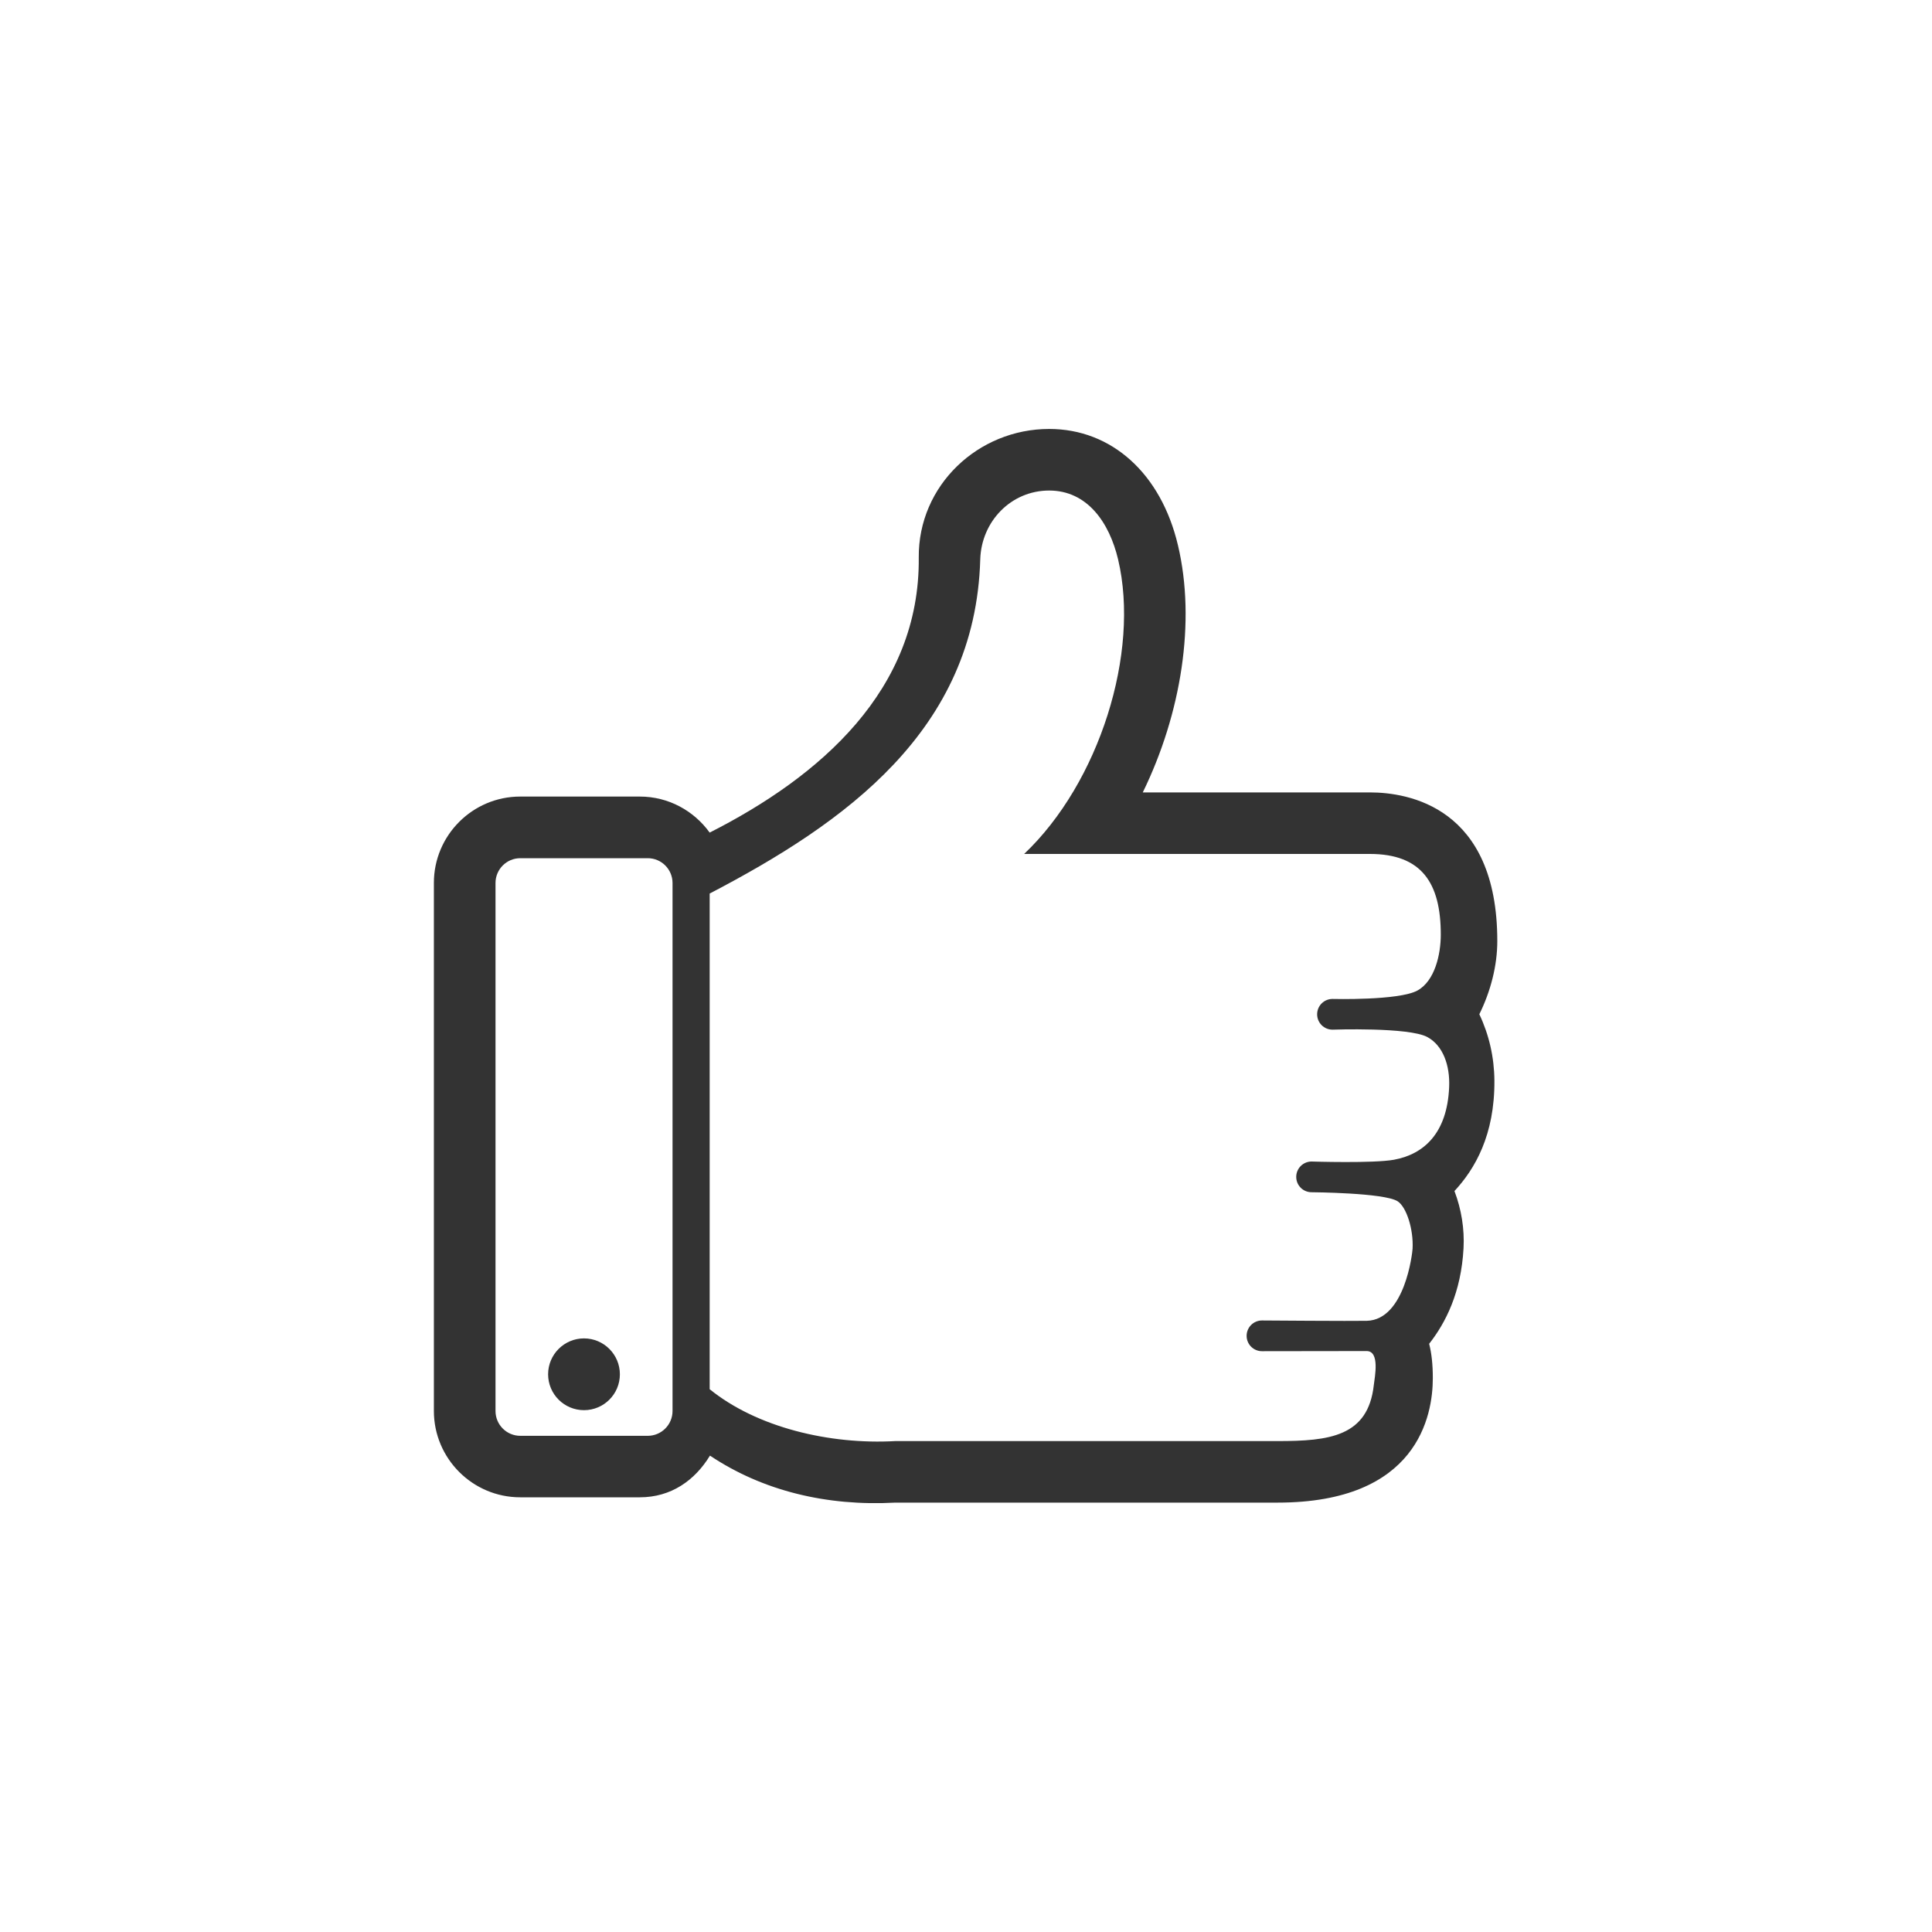 <svg version="1.1" id="Layer_1" xmlns="http://www.w3.org/2000/svg" x="0" y="0" viewBox="0 0 400 400" xml:space="preserve"><style>.st0{fill:#333}</style><path class="st0" d="M306.28 209.99c2.36-4.78 3.72-10.11 3.72-15.15 0-27.78-18.45-30.78-26.38-30.78H236.6c7.96-16.29 11.03-35.39 7.28-51.18-3.51-14.85-13.73-24.07-26.66-24.07-14.71 0-27.14 11.69-27 26.63.26 27.44-20.44 45.35-43.29 56.94-3.25-4.5-8.5-7.46-14.46-7.46H107.7c-9.85 0-17.87 8.02-17.87 17.87v109.33c0 9.85 8.02 17.88 17.87 17.88h24.77c6.46 0 11.38-3.48 14.52-8.63 10.89 7.28 24.15 10.51 38.38 9.73h79.13c29.02 0 32.15-18.02 32.15-25.77 0-2.82-.25-5.13-.76-7.11 3.41-4.35 6.62-10.6 7.12-19.79.21-4.01-.44-8.04-1.88-11.84 4.22-4.54 8.35-11.59 8.27-22.89-.04-4.84-1.12-9.49-3.12-13.71zm-167.04 82.14c0 2.84-2.3 5.14-5.13 5.14h-26.39c-2.83 0-5.13-2.3-5.13-5.14V182.81c0-2.83 2.3-5.13 5.13-5.13h26.39c2.83 0 5.13 2.3 5.13 5.13v109.32zm149.38-52.02c-4.27.78-17.07.37-17.07.37-1.76 0-3.18 1.43-3.18 3.18 0 1.77 1.42 3.18 3.18 3.18 0 0 15.06.1 17.81 1.87 1.82 1.17 3.31 5.77 3.1 9.82-.04.81-1.56 14.73-9.48 14.93-2.92.07-21.7-.07-21.7-.07-1.76 0-3.18 1.42-3.18 3.18 0 1.76 1.42 3.18 3.18 3.18 0 0 16.32-.03 21.66-.03 2.79 0 1.69 5.34 1.49 7.06-1.19 10.66-9.21 11.58-19.93 11.58h-79.13c-13.57.77-28.66-2.81-38.44-10.74V185c27.98-14.6 55.01-33.72 56.02-69.18.23-7.87 6.38-14.26 14.27-14.26 7.88 0 12.45 6.6 14.27 14.26 4.57 19.31-3.89 46.23-19.45 60.98h71.57c10.72 0 14.69 5.99 14.69 16.71 0 4.02-1.21 9.6-4.86 11.58-3.86 2.09-17.56 1.73-17.56 1.73-1.76 0-3.18 1.42-3.18 3.18s1.42 3.18 3.18 3.18c0 0 15.78-.56 19.64 1.53 3.2 1.73 4.71 5.8 4.51 10.38-.41 9.49-5.18 13.87-11.41 15.02z"/><path class="st0" d="M120.91 277.1c-4.1 0-7.43 3.33-7.43 7.43 0 4.11 3.33 7.43 7.43 7.43s7.43-3.32 7.43-7.43c0-4.09-3.33-7.43-7.43-7.43z"/></svg>